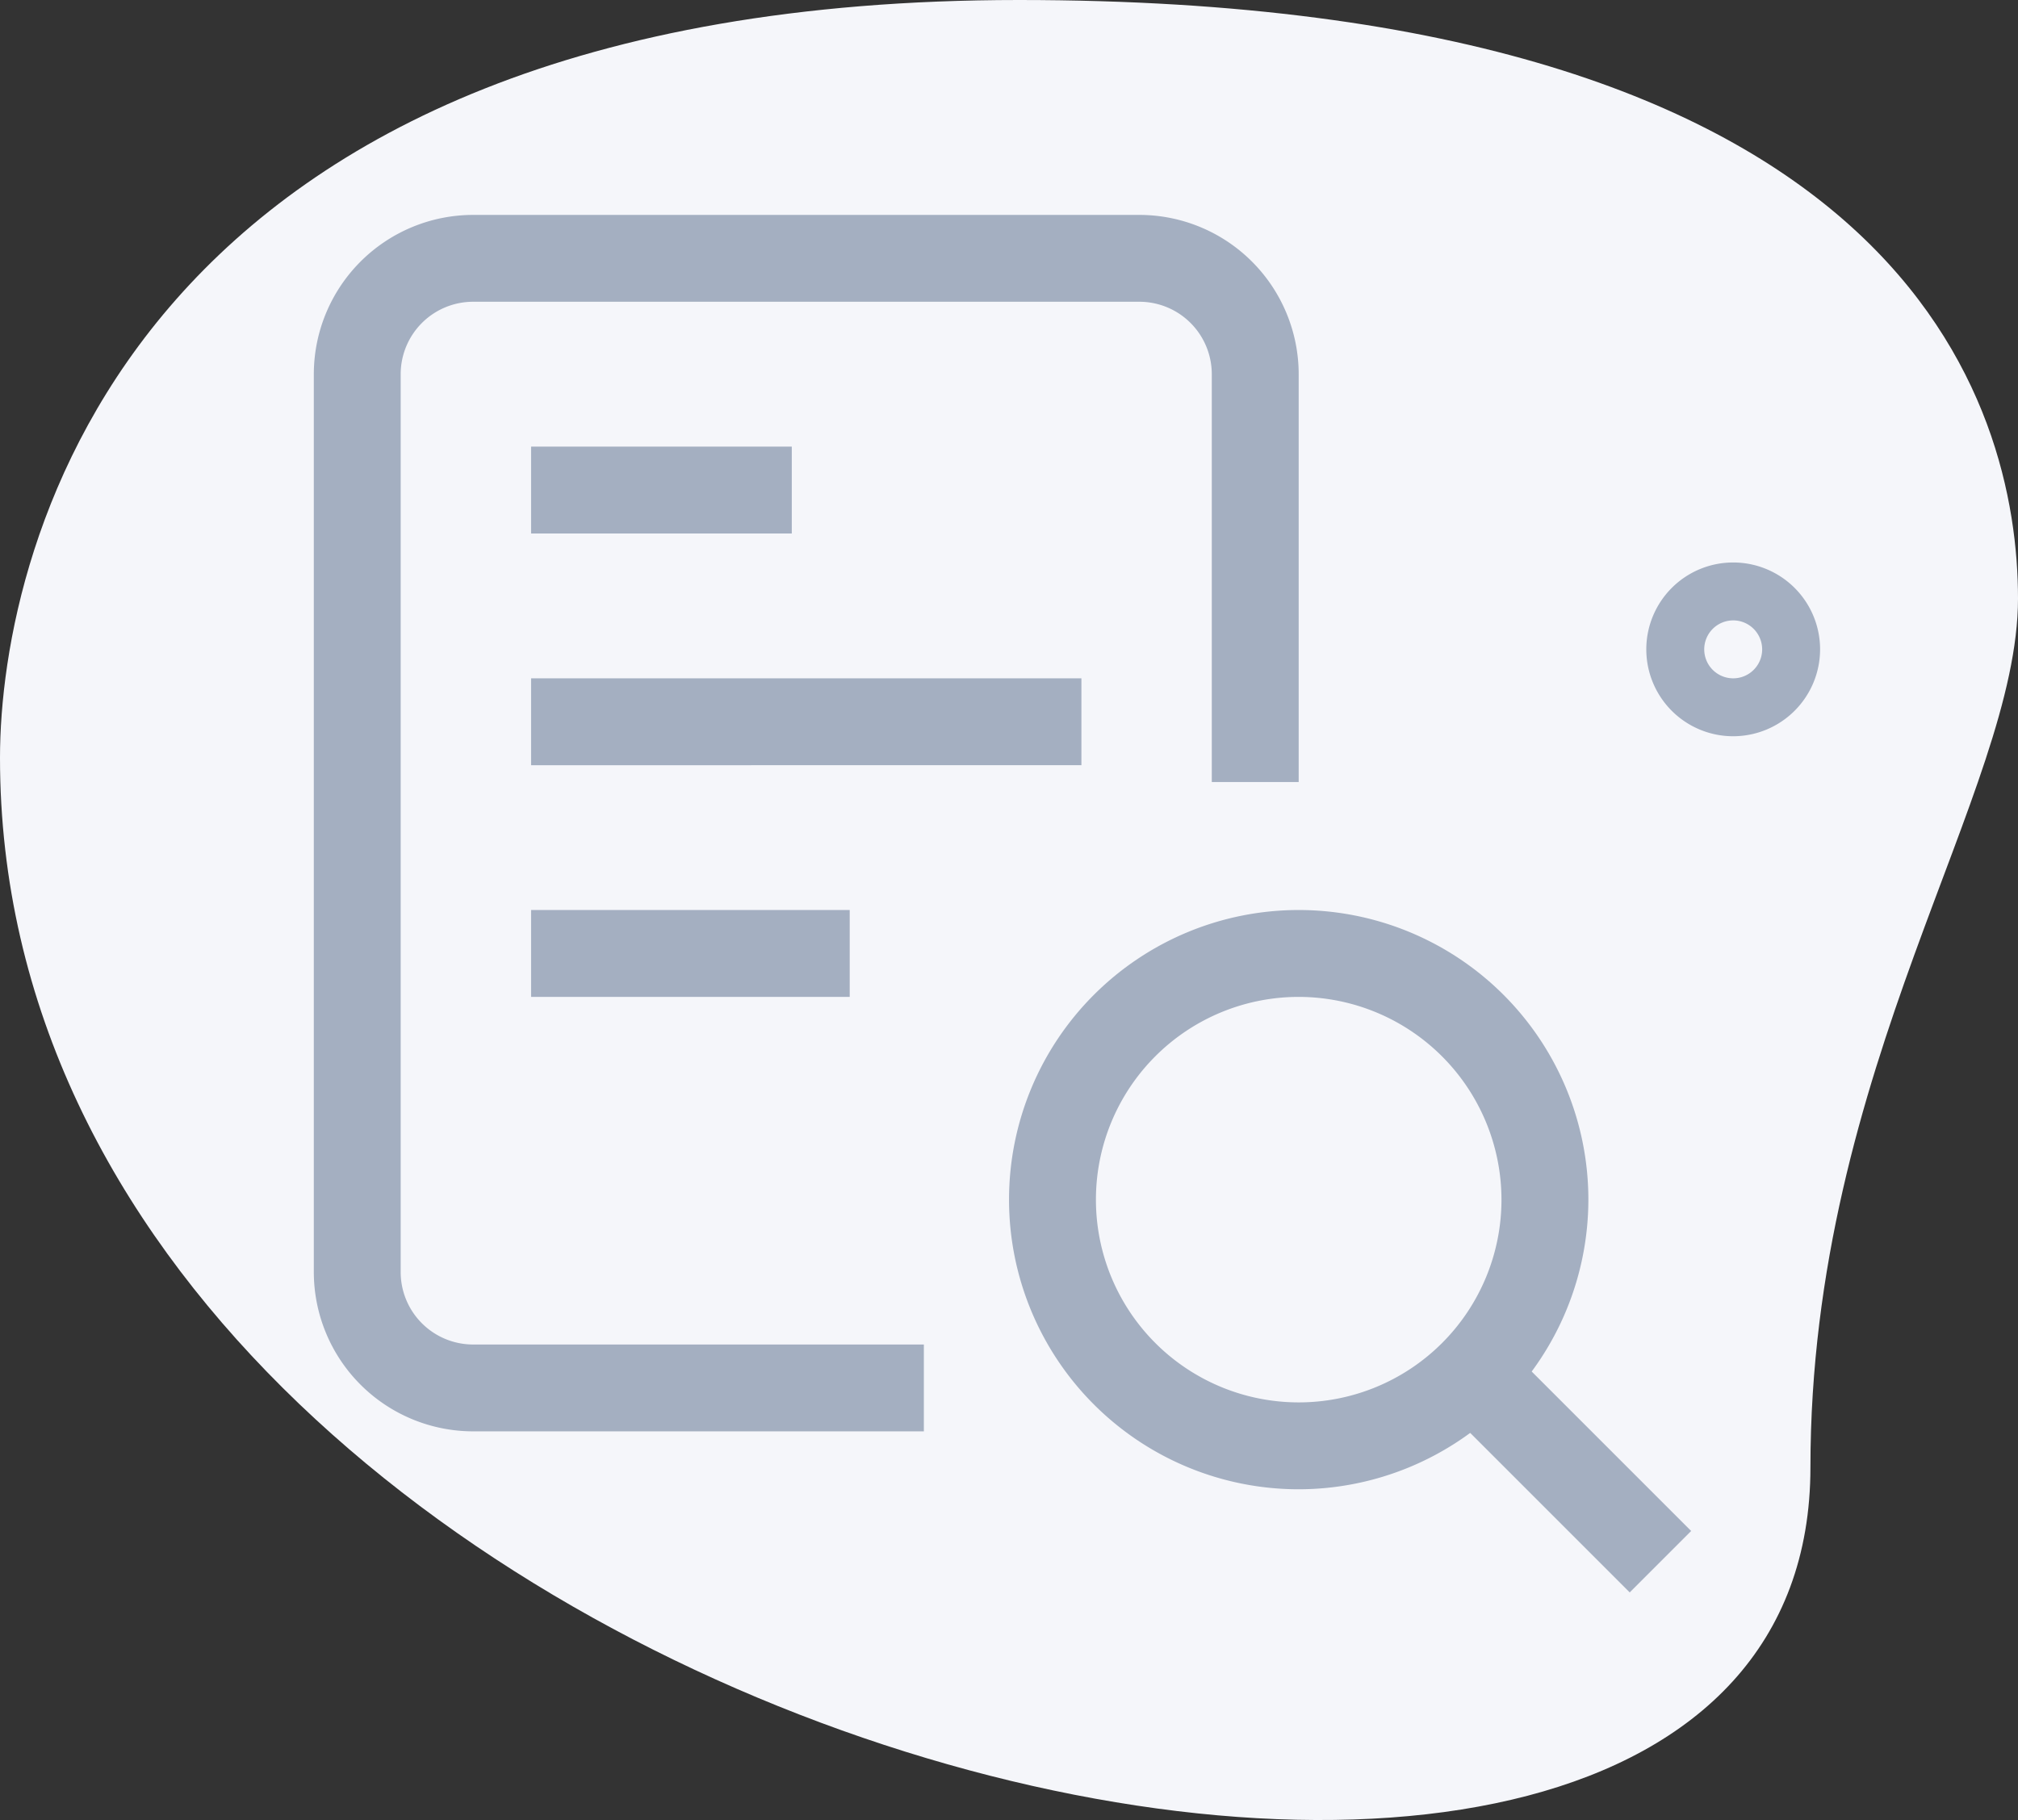 <svg xmlns="http://www.w3.org/2000/svg" width="116.976" height="105.515" viewBox="0 0 116.976 105.515">
  <rect x="0" y="0" width="116.976" height="105.515" fill="#333333" stroke="none"/>
  <g id="search_1_" data-name="search (1)" transform="translate(-0.583 -2.29)">
    <path id="Path_15088" data-name="Path 15088" d="M105.527,87.363c0-23.229,12.032-39.18,12.032-50.373s-6.434-34.7-57.926-34.7S.583,33.914.583,46.225C.583,103.876,105.527,128.5,105.527,87.363Z" fill="#f5f6fa"/>
    <path id="Path_15089" data-name="Path 15089" d="M34.037,22.075a5.037,5.037,0,1,1,5.037-5.037A5.043,5.043,0,0,1,34.037,22.075Zm0-6.716a1.679,1.679,0,1,0,1.679,1.679A1.682,1.682,0,0,0,34.037,15.358Z" transform="translate(67.013 22.898)" fill="#a4afc1"/>
    <path id="Path_15092" data-name="Path 15092" d="M34.791,51.582A16.791,16.791,0,1,1,51.582,34.791,16.81,16.81,0,0,1,34.791,51.582Zm0-28.545A11.754,11.754,0,1,0,46.545,34.791,11.767,11.767,0,0,0,34.791,23.037Z" transform="translate(41.073 37.047)" fill="#a4afc1"/>
    <path id="Path_15093" data-name="Path 15093" d="M0,0H5.037V15.434H0Z" transform="translate(84.138 83.695) rotate(-45)" fill="#a4afc1"/>
    <path id="Path_15094" data-name="Path 15094" d="M41.362,76.522H15.235A9.243,9.243,0,0,1,6,67.287V15.235A9.243,9.243,0,0,1,15.235,6H53.854a9.243,9.243,0,0,1,9.235,9.235V38.877H58.052V15.235a4.2,4.2,0,0,0-4.2-4.2H15.235a4.2,4.2,0,0,0-4.2,4.2V67.287a4.2,4.2,0,0,0,4.2,4.2H41.362Z" transform="translate(12.774 8.749)" fill="#a4afc1"/>
    <path id="Path_15095" data-name="Path 15095" d="M9.75,14h31.9v5.037H9.75Z" transform="translate(21.618 27.615)" fill="#a4afc1"/>
    <path id="Path_15096" data-name="Path 15096" d="M9.75,18H28.22v5.037H9.75Z" transform="translate(21.618 37.047)" fill="#a4afc1"/>
    <path id="Path_15097" data-name="Path 15097" d="M9.75,10H24.862v5.037H9.75Z" transform="translate(21.618 18.182)" fill="#a4afc1"/>
  </g>
</svg>
